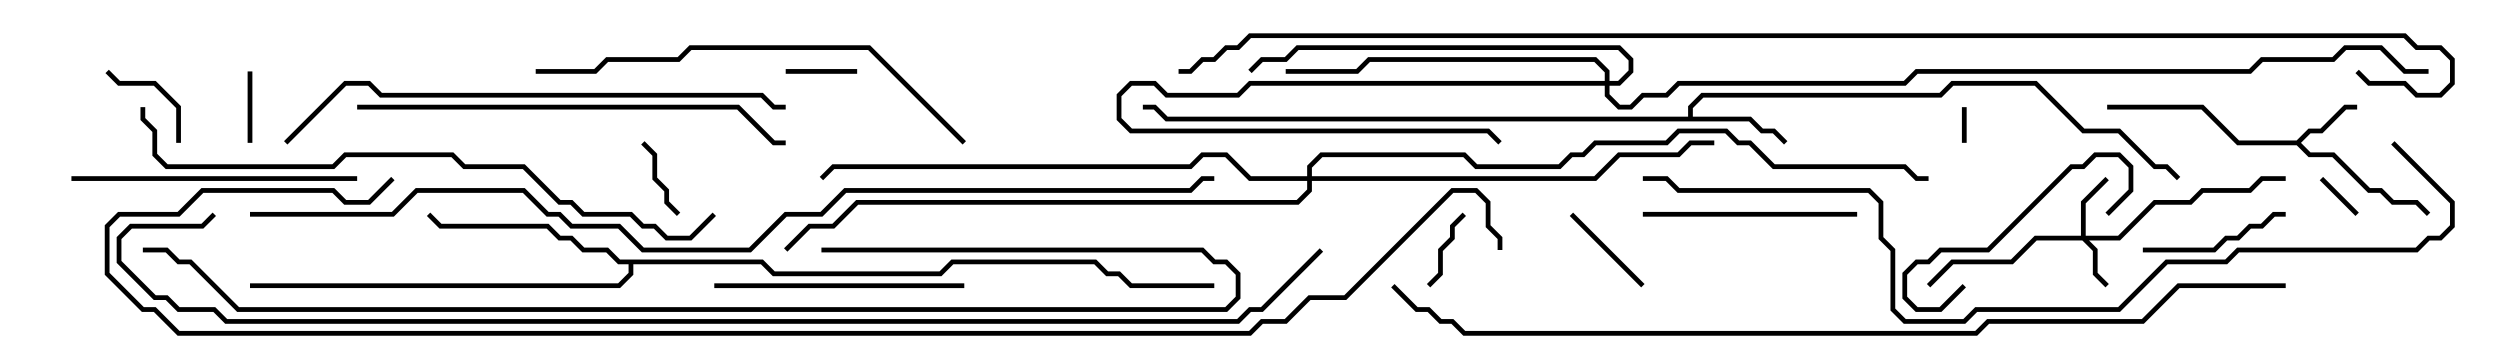<svg version="1.1" width="105" height="15" xmlns="http://www.w3.org/2000/svg"><path d="M96.459,5.9L96.959,5.4L97.459,5.4L98.459,4.4L99,4.4L99,4.6L98.541,4.6L97.541,5.6L97.041,5.6L96.641,6L97.041,6.4L98.041,6.4L99.541,7.9L100.041,7.9L100.541,8.4L101.541,8.4L102.071,8.929L101.929,9.071L101.459,8.6L100.459,8.6L99.959,8.1L99.459,8.1L97.959,6.6L96.959,6.6L96.459,6.1L93.959,6.1L92.459,4.6L88.5,4.6L88.5,4.4L92.541,4.4L94.041,5.9z" stroke="none"/><path d="M70.9,4.9L70.9,4.459L71.459,3.9L81.459,3.9L81.959,3.4L85.541,3.4L87.541,5.4L89.041,5.4L90.541,6.9L91.041,6.9L91.571,7.429L91.429,7.571L90.959,7.1L90.459,7.1L88.959,5.6L87.459,5.6L85.459,3.6L82.041,3.6L81.541,4.1L71.541,4.1L71.1,4.541L71.1,4.9L73.541,4.9L74.041,5.4L74.541,5.4L75.071,5.929L74.929,6.071L74.459,5.6L73.959,5.6L73.459,5.1L48.959,5.1L48.459,4.6L48,4.6L48,4.4L48.541,4.4L49.041,4.9z" stroke="none"/><path d="M32.041,10.9L32.541,11.4L39.459,11.4L39.959,10.9L46.041,10.9L46.541,11.4L47.041,11.4L47.541,11.9L51,11.9L51,12.1L47.459,12.1L46.959,11.6L46.459,11.6L45.959,11.1L40.041,11.1L39.541,11.6L32.459,11.6L31.959,11.1L26.6,11.1L26.6,11.541L26.041,12.1L10.5,12.1L10.5,11.9L25.959,11.9L26.4,11.459L26.4,11.1L25.959,11.1L25.459,10.6L24.459,10.6L23.959,10.1L23.459,10.1L22.959,9.6L18.459,9.6L17.929,9.071L18.071,8.929L18.541,9.4L23.041,9.4L23.541,9.9L24.041,9.9L24.541,10.4L25.541,10.4L26.041,10.9z" stroke="none"/><path d="M87.4,9.9L87.4,8.459L88.429,7.429L88.571,7.571L87.6,8.541L87.6,9.9L88.959,9.9L90.459,8.4L91.959,8.4L92.459,7.9L94.459,7.9L94.959,7.4L96,7.4L96,7.6L95.041,7.6L94.541,8.1L92.541,8.1L92.041,8.6L90.541,8.6L89.041,10.1L87.741,10.1L88.1,10.459L88.1,11.459L88.571,11.929L88.429,12.071L87.9,11.541L87.9,10.541L87.459,10.1L85.541,10.1L84.541,11.1L82.041,11.1L81.071,12.071L80.929,11.929L81.959,10.9L84.459,10.9L85.459,9.9z" stroke="none"/><path d="M67.4,3.4L67.4,3.041L66.959,2.6L57.541,2.6L57.041,3.1L54,3.1L54,2.9L56.959,2.9L57.459,2.4L67.041,2.4L67.6,2.959L67.6,3.4L67.959,3.4L68.4,2.959L68.4,2.541L67.959,2.1L54.541,2.1L54.041,2.6L53.041,2.6L52.571,3.071L52.429,2.929L52.959,2.4L53.959,2.4L54.459,1.9L68.041,1.9L68.6,2.459L68.6,3.041L68.041,3.6L67.6,3.6L67.6,3.959L68.041,4.4L68.459,4.4L68.959,3.9L69.959,3.9L70.459,3.4L79.959,3.4L80.459,2.9L94.459,2.9L94.959,2.4L97.959,2.4L98.459,1.9L100.041,1.9L101.041,2.9L102,2.9L102,3.1L100.959,3.1L99.959,2.1L98.541,2.1L98.041,2.6L95.041,2.6L94.541,3.1L80.541,3.1L80.041,3.6L70.541,3.6L70.041,4.1L69.041,4.1L68.541,4.6L67.959,4.6L67.4,4.041L67.4,3.6L52.541,3.6L52.041,4.1L48.959,4.1L48.459,3.6L47.541,3.6L47.1,4.041L47.1,4.959L47.541,5.4L62.541,5.4L63.071,5.929L62.929,6.071L62.459,5.6L47.459,5.6L46.9,5.041L46.9,3.959L47.459,3.4L48.541,3.4L49.041,3.9L51.959,3.9L52.459,3.4z" stroke="none"/><path d="M54.9,7.4L54.9,6.959L55.459,6.4L61.541,6.4L62.041,6.9L65.459,6.9L65.959,6.4L66.459,6.4L66.959,5.9L69.959,5.9L70.459,5.4L72.541,5.4L73.041,5.9L73.541,5.9L74.541,6.9L80.041,6.9L80.541,7.4L81,7.4L81,7.6L80.459,7.6L79.959,7.1L74.459,7.1L73.459,6.1L72.959,6.1L72.459,5.6L70.541,5.6L70.041,6.1L67.041,6.1L66.541,6.6L66.041,6.6L65.541,7.1L61.959,7.1L61.459,6.6L55.541,6.6L55.1,7.041L55.1,7.4L66.959,7.4L67.959,6.4L70.459,6.4L70.959,5.9L72,5.9L72,6.1L71.041,6.1L70.541,6.6L68.041,6.6L67.041,7.6L55.1,7.6L55.1,8.041L54.541,8.6L36.041,8.6L35.041,9.6L34.041,9.6L33.071,10.571L32.929,10.429L33.959,9.4L34.959,9.4L35.959,8.4L54.459,8.4L54.9,7.959L54.9,7.6L52.459,7.6L51.459,6.6L50.541,6.6L50.041,7.1L35.041,7.1L34.571,7.571L34.429,7.429L34.959,6.9L49.959,6.9L50.459,6.4L51.541,6.4L52.541,7.4z" stroke="none"/><path d="M82.6,6L82.4,6L82.4,4.5L82.6,4.5z" stroke="none"/><path d="M99.071,8.929L98.929,9.071L97.429,7.571L97.571,7.429z" stroke="none"/><path d="M36,2.9L36,3.1L33,3.1L33,2.9z" stroke="none"/><path d="M10.6,6L10.4,6L10.4,3L10.6,3z" stroke="none"/><path d="M26.929,6.071L27.071,5.929L27.6,6.459L27.6,7.459L28.1,7.959L28.1,8.459L28.571,8.929L28.429,9.071L27.9,8.541L27.9,8.041L27.4,7.541L27.4,6.541z" stroke="none"/><path d="M60.071,12.071L59.929,11.929L60.4,11.459L60.4,10.459L60.9,9.959L60.9,9.459L61.429,8.929L61.571,9.071L61.1,9.541L61.1,10.041L60.6,10.541L60.6,11.541z" stroke="none"/><path d="M69.071,11.929L68.929,12.071L65.929,9.071L66.071,8.929z" stroke="none"/><path d="M4.429,3.071L4.571,2.929L5.041,3.4L6.541,3.4L7.6,4.459L7.6,6L7.4,6L7.4,4.541L6.459,3.6L4.959,3.6z" stroke="none"/><path d="M96,8.9L96,9.1L95.541,9.1L95.041,9.6L94.541,9.6L94.041,10.1L93.541,10.1L93.041,10.6L90,10.6L90,10.4L92.959,10.4L93.459,9.9L93.959,9.9L94.459,9.4L94.959,9.4L95.459,8.9z" stroke="none"/><path d="M82.429,11.929L82.571,12.071L81.541,13.1L80.459,13.1L79.9,12.541L79.9,11.459L80.459,10.9L80.959,10.9L81.459,10.4L83.459,10.4L86.959,6.9L87.459,6.9L87.959,6.4L89.041,6.4L89.6,6.959L89.6,8.041L88.571,9.071L88.429,8.929L89.4,7.959L89.4,7.041L88.959,6.6L88.041,6.6L87.541,7.1L87.041,7.1L83.541,10.6L81.541,10.6L81.041,11.1L80.541,11.1L80.1,11.541L80.1,12.459L80.541,12.9L81.459,12.9z" stroke="none"/><path d="M69,9.1L69,8.9L78,8.9L78,9.1z" stroke="none"/><path d="M40.5,11.9L40.5,12.1L30,12.1L30,11.9z" stroke="none"/><path d="M3,7.6L3,7.4L15,7.4L15,7.6z" stroke="none"/><path d="M15,4.6L15,4.4L31.041,4.4L32.541,5.9L33,5.9L33,6.1L32.459,6.1L30.959,4.6z" stroke="none"/><path d="M22.5,3.1L22.5,2.9L24.959,2.9L25.459,2.4L28.459,2.4L28.959,1.9L36.541,1.9L40.571,5.929L40.429,6.071L36.459,2.1L29.041,2.1L28.541,2.6L25.541,2.6L25.041,3.1z" stroke="none"/><path d="M33,4.4L33,4.6L32.459,4.6L31.959,4.1L15.959,4.1L15.459,3.6L14.541,3.6L12.071,6.071L11.929,5.929L14.459,3.4L15.541,3.4L16.041,3.9L32.041,3.9L32.541,4.4z" stroke="none"/><path d="M5.9,4.5L6.1,4.5L6.1,4.959L6.6,5.459L6.6,6.459L7.041,6.9L13.959,6.9L14.459,6.4L19.041,6.4L19.541,6.9L22.041,6.9L23.541,8.4L24.041,8.4L24.541,8.9L26.541,8.9L27.041,9.4L27.541,9.4L28.041,9.9L28.959,9.9L29.929,8.929L30.071,9.071L29.041,10.1L27.959,10.1L27.459,9.6L26.959,9.6L26.459,9.1L24.459,9.1L23.959,8.6L23.459,8.6L21.959,7.1L19.459,7.1L18.959,6.6L14.541,6.6L14.041,7.1L6.959,7.1L6.4,6.541L6.4,5.541L5.9,5.041z" stroke="none"/><path d="M34.5,10.6L34.5,10.4L50.541,10.4L51.041,10.9L51.541,10.9L52.1,11.459L52.1,12.541L51.541,13.1L9.959,13.1L7.959,11.1L7.459,11.1L6.959,10.6L6,10.6L6,10.4L7.041,10.4L7.541,10.9L8.041,10.9L10.041,12.9L51.459,12.9L51.9,12.459L51.9,11.541L51.459,11.1L50.959,11.1L50.459,10.6z" stroke="none"/><path d="M100.429,6.071L100.571,5.929L103.1,8.459L103.1,9.541L102.541,10.1L102.041,10.1L101.541,10.6L94.041,10.6L93.541,11.1L91.041,11.1L89.041,13.1L83.041,13.1L82.541,13.6L79.959,13.6L79.4,13.041L79.4,10.541L78.9,10.041L78.9,8.541L78.459,8.1L70.459,8.1L69.959,7.6L69,7.6L69,7.4L70.041,7.4L70.541,7.9L78.541,7.9L79.1,8.459L79.1,9.959L79.6,10.459L79.6,12.959L80.041,13.4L82.459,13.4L82.959,12.9L88.959,12.9L90.959,10.9L93.459,10.9L93.959,10.4L101.459,10.4L101.959,9.9L102.459,9.9L102.9,9.459L102.9,8.541z" stroke="none"/><path d="M96,11.9L96,12.1L91.541,12.1L90.041,13.6L83.541,13.6L83.041,14.1L61.459,14.1L60.959,13.6L60.459,13.6L59.959,13.1L59.459,13.1L58.429,12.071L58.571,11.929L59.541,12.9L60.041,12.9L60.541,13.4L61.041,13.4L61.541,13.9L82.959,13.9L83.459,13.4L89.959,13.4L91.459,11.9z" stroke="none"/><path d="M10.5,9.1L10.5,8.9L16.459,8.9L17.459,7.9L22.041,7.9L23.041,8.9L23.541,8.9L24.041,9.4L26.041,9.4L27.041,10.4L31.459,10.4L32.959,8.9L34.459,8.9L35.459,7.9L49.959,7.9L50.459,7.4L51,7.4L51,7.6L50.541,7.6L50.041,8.1L35.541,8.1L34.541,9.1L33.041,9.1L31.541,10.6L26.959,10.6L25.959,9.6L23.959,9.6L23.459,9.1L22.959,9.1L21.959,8.1L17.541,8.1L16.541,9.1z" stroke="none"/><path d="M55.429,10.429L55.571,10.571L53.041,13.1L52.541,13.1L52.041,13.6L9.459,13.6L8.959,13.1L7.459,13.1L6.959,12.6L6.459,12.6L4.9,11.041L4.9,9.959L5.459,9.4L8.459,9.4L8.929,8.929L9.071,9.071L8.541,9.6L5.541,9.6L5.1,10.041L5.1,10.959L6.541,12.4L7.041,12.4L7.541,12.9L9.041,12.9L9.541,13.4L51.959,13.4L52.459,12.9L52.959,12.9z" stroke="none"/><path d="M63.1,10.5L62.9,10.5L62.9,10.041L62.4,9.541L62.4,8.541L61.959,8.1L61.041,8.1L56.541,12.6L55.041,12.6L54.041,13.6L53.041,13.6L52.541,14.1L7.459,14.1L6.459,13.1L5.959,13.1L4.4,11.541L4.4,9.459L4.959,8.9L7.459,8.9L8.459,7.9L14.041,7.9L14.541,8.4L15.459,8.4L16.429,7.429L16.571,7.571L15.541,8.6L14.459,8.6L13.959,8.1L8.541,8.1L7.541,9.1L5.041,9.1L4.6,9.541L4.6,11.459L6.041,12.9L6.541,12.9L7.541,13.9L52.459,13.9L52.959,13.4L53.959,13.4L54.959,12.4L56.459,12.4L60.959,7.9L62.041,7.9L62.6,8.459L62.6,9.459L63.1,9.959z" stroke="none"/><path d="M98.929,3.071L99.071,2.929L99.541,3.4L101.041,3.4L101.541,3.9L102.459,3.9L102.9,3.459L102.9,2.541L102.459,2.1L101.459,2.1L100.959,1.6L52.541,1.6L52.041,2.1L51.541,2.1L51.041,2.6L50.541,2.6L50.041,3.1L49.5,3.1L49.5,2.9L49.959,2.9L50.459,2.4L50.959,2.4L51.459,1.9L51.959,1.9L52.459,1.4L101.041,1.4L101.541,1.9L102.541,1.9L103.1,2.459L103.1,3.541L102.541,4.1L101.459,4.1L100.959,3.6L99.459,3.6z" stroke="none"/></svg>